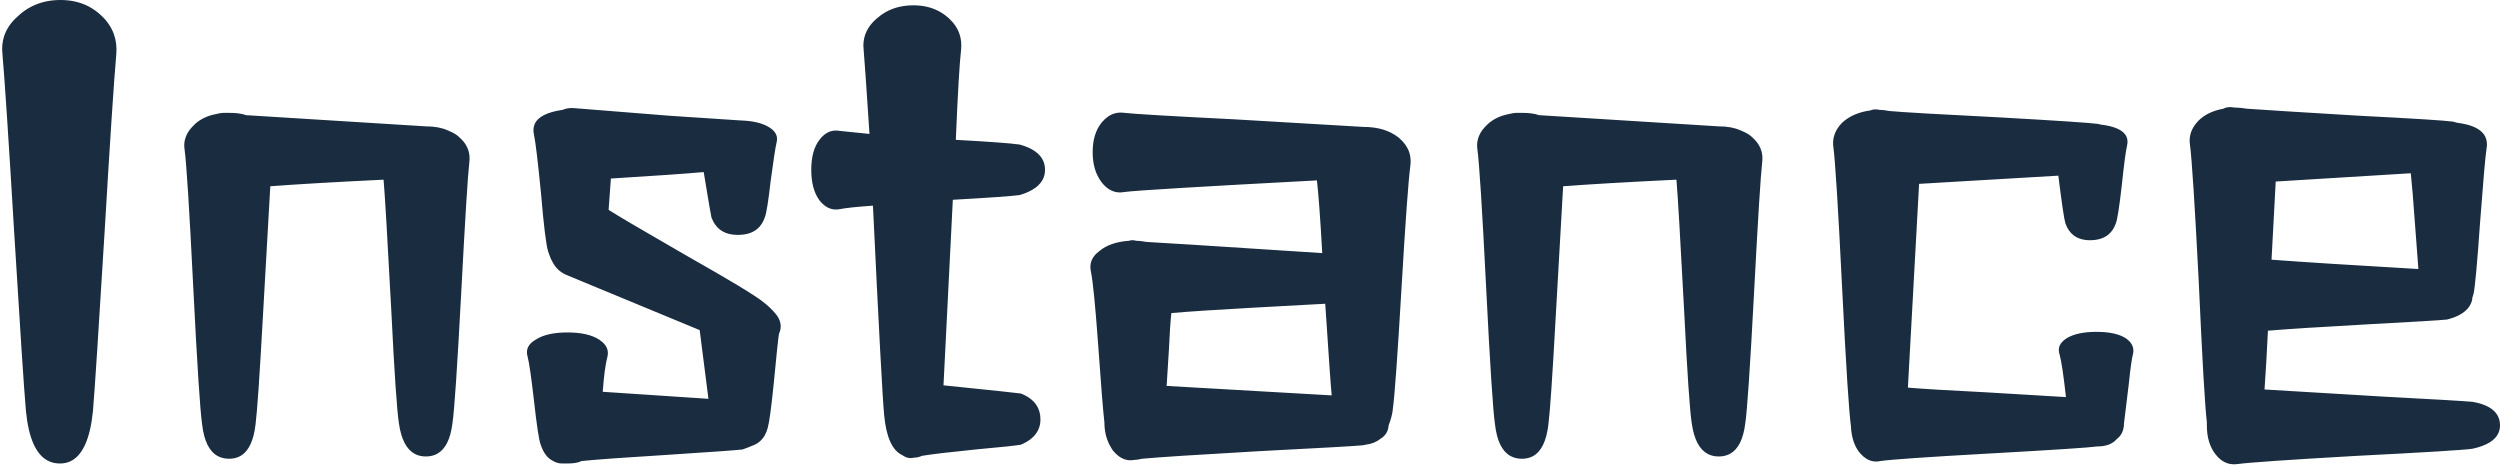 <svg width="76.609" height="14.273" viewBox="0 0 76.609 14.273" fill="none" xmlns="http://www.w3.org/2000/svg" xmlns:xlink="http://www.w3.org/1999/xlink">
	<desc>
			Created with Pixso.
	</desc>
	<path id="Instance" d="M1.503 14.135Q1.654 14.203 1.837 14.203Q1.999 14.203 2.136 14.145Q2.716 13.897 2.848 12.599Q2.936 11.54 3.204 7.128Q3.458 2.843 3.564 1.657Q3.591 1.329 3.49 1.048Q3.38 0.74 3.116 0.488Q2.929 0.307 2.707 0.193Q2.33 0 1.854 0Q1.356 0 0.962 0.203Q0.744 0.314 0.558 0.488Q0.235 0.768 0.124 1.115Q0.043 1.368 0.075 1.657Q0.18 2.861 0.435 7.128Q0.703 11.54 0.795 12.599Q0.921 13.872 1.503 14.135ZM27.905 14.038Q27.958 14.038 28.011 14.023Q28.12 14.023 28.213 13.984Q28.229 13.978 28.244 13.97Q28.679 13.896 29.901 13.773Q31.105 13.663 31.285 13.627Q31.691 13.454 31.821 13.159Q31.883 13.02 31.883 12.854Q31.883 12.637 31.792 12.468Q31.65 12.204 31.285 12.059Q31.197 12.041 28.912 11.808L29.198 6.122Q30.854 6.029 31.25 5.977Q31.838 5.8 31.979 5.445Q32.023 5.333 32.023 5.203Q32.023 5.054 31.968 4.929Q31.816 4.587 31.25 4.43Q30.872 4.373 29.29 4.285Q29.378 2.162 29.452 1.512Q29.476 1.262 29.403 1.045Q29.313 0.777 29.074 0.558Q28.934 0.431 28.773 0.345Q28.431 0.163 27.993 0.163Q27.515 0.163 27.148 0.366Q27.004 0.446 26.877 0.558Q26.594 0.797 26.502 1.094Q26.441 1.29 26.464 1.512Q26.499 1.89 26.644 4.104L25.743 4.012Q25.59 3.984 25.456 4.023Q25.262 4.081 25.111 4.285Q24.86 4.61 24.86 5.203Q24.86 5.796 25.111 6.139Q25.289 6.364 25.505 6.409Q25.619 6.433 25.743 6.407Q26.012 6.354 26.75 6.302Q27.022 11.988 27.093 12.709Q27.185 13.733 27.651 13.948Q27.778 14.038 27.905 14.038ZM76.159 4.192Q75.995 3.848 75.295 3.762L75.171 3.727Q74.794 3.674 72.289 3.546Q69.573 3.384 68.852 3.331Q68.637 3.296 68.492 3.296L68.474 3.296Q68.259 3.256 68.132 3.331Q67.649 3.418 67.364 3.703Q67.361 3.706 67.358 3.709Q67.159 3.92 67.113 4.16Q67.087 4.29 67.108 4.43Q67.195 5.076 67.376 8.604Q67.538 12.204 67.626 12.942L67.626 13.034Q67.626 13.592 67.899 13.931Q68.056 14.132 68.257 14.197Q68.399 14.242 68.562 14.221Q69.067 14.15 72.201 13.97Q75.387 13.808 75.765 13.751Q76.416 13.611 76.565 13.26Q76.609 13.156 76.609 13.034Q76.609 12.875 76.544 12.749Q76.375 12.418 75.765 12.313Q75.387 12.278 72.992 12.151L69.393 11.935Q69.445 11.215 69.498 10.134Q70.311 10.063 72.596 9.936Q74.666 9.826 74.991 9.791Q75.562 9.644 75.716 9.306Q75.751 9.231 75.765 9.145Q75.756 9.163 75.754 9.162Q75.748 9.16 75.8 9Q75.87 8.657 75.998 6.82Q76.143 4.896 76.195 4.57Q76.236 4.353 76.159 4.192ZM21.063 7.849Q18.975 6.645 18.668 6.442L18.65 6.425L18.72 5.471Q20.72 5.348 21.564 5.273Q21.783 6.605 21.801 6.662Q21.89 6.903 22.062 7.036Q22.273 7.198 22.61 7.198Q22.995 7.198 23.214 7.007Q23.363 6.878 23.436 6.662Q23.51 6.482 23.616 5.546Q23.743 4.592 23.796 4.373Q23.826 4.259 23.798 4.162Q23.755 4.015 23.581 3.907Q23.273 3.709 22.697 3.691L20.505 3.546L17.587 3.313Q17.481 3.303 17.381 3.323Q17.311 3.337 17.244 3.366Q16.523 3.468 16.381 3.81Q16.322 3.954 16.365 4.14Q16.435 4.465 16.58 5.941Q16.703 7.4 16.796 7.704Q16.866 7.919 16.923 8.011Q16.995 8.157 17.105 8.262Q17.212 8.362 17.354 8.424L21.441 10.116L21.709 12.221L18.47 12.006Q18.523 11.268 18.615 10.925Q18.638 10.824 18.618 10.733Q18.577 10.55 18.36 10.406Q18.017 10.187 17.389 10.187Q16.76 10.187 16.418 10.406Q16.208 10.527 16.161 10.694Q16.131 10.8 16.167 10.925Q16.237 11.18 16.365 12.296Q16.488 13.395 16.563 13.61Q16.686 13.988 16.923 14.111Q17.008 14.166 17.101 14.189Q17.162 14.203 17.226 14.203L17.389 14.203Q17.679 14.203 17.819 14.128Q18.505 14.058 20.557 13.931Q22.465 13.808 22.755 13.773Q22.97 13.698 23.04 13.663Q23.185 13.614 23.29 13.521Q23.46 13.37 23.528 13.104Q23.598 12.854 23.708 11.773Q23.831 10.477 23.871 10.226Q23.923 10.116 23.923 10.006Q23.923 9.974 23.92 9.942Q23.9 9.779 23.778 9.628Q23.598 9.413 23.383 9.25Q23.005 8.947 21.063 7.849ZM65.169 4.203Q65.047 3.894 64.35 3.814L64.297 3.797Q63.884 3.744 61.309 3.599Q58.501 3.458 57.89 3.401Q57.71 3.366 57.6 3.366Q57.42 3.331 57.314 3.384Q56.774 3.458 56.448 3.762Q56.25 3.963 56.194 4.199Q56.16 4.343 56.18 4.5Q56.268 5.15 56.448 8.802Q56.629 12.437 56.721 13.069L56.721 13.104Q56.756 13.61 57.007 13.896Q57.184 14.096 57.391 14.134Q57.502 14.155 57.622 14.128Q58.088 14.058 60.984 13.896Q63.902 13.733 64.279 13.68Q64.611 13.68 64.803 13.517Q64.841 13.485 64.873 13.447Q64.932 13.403 64.975 13.346Q65.088 13.196 65.088 12.96L65.233 11.773Q65.308 11.052 65.361 10.854Q65.388 10.743 65.362 10.646Q65.321 10.489 65.145 10.367Q64.838 10.169 64.244 10.169Q63.651 10.169 63.326 10.367Q63.135 10.49 63.098 10.648Q63.076 10.745 63.111 10.854Q63.198 11.162 63.308 12.168L60.878 12.023Q59.133 11.935 58.465 11.878L58.808 5.634L63.075 5.383Q63.234 6.662 63.291 6.842Q63.374 7.083 63.544 7.212Q63.738 7.361 64.047 7.361Q64.4 7.361 64.609 7.187Q64.762 7.061 64.838 6.842Q64.908 6.662 65.018 5.687Q65.128 4.663 65.18 4.465Q65.215 4.318 65.169 4.203ZM42.856 4.214Q42.447 3.889 41.779 3.889L37.82 3.656Q34.919 3.511 34.454 3.458Q34.304 3.437 34.17 3.472Q33.949 3.531 33.768 3.744Q33.764 3.749 33.761 3.753Q33.483 4.094 33.483 4.663Q33.483 5.22 33.751 5.576Q33.759 5.587 33.768 5.599Q33.951 5.826 34.175 5.88Q34.307 5.912 34.454 5.884Q34.959 5.814 40.355 5.528Q40.43 6.174 40.518 7.756Q35.362 7.42 35.137 7.414Q34.936 7.378 34.832 7.378L34.814 7.378Q34.749 7.357 34.685 7.361Q34.641 7.364 34.599 7.378Q34.023 7.418 33.698 7.686Q33.484 7.842 33.431 8.042Q33.399 8.162 33.425 8.297Q33.518 8.732 33.645 10.477Q33.786 12.476 33.843 12.942Q33.843 13.336 34.006 13.643Q34.03 13.689 34.058 13.733Q34.093 13.808 34.203 13.913Q34.358 14.06 34.534 14.094Q34.644 14.115 34.761 14.093Q34.849 14.093 34.994 14.058Q35.733 13.988 38.593 13.825Q41.419 13.68 41.762 13.645L41.85 13.627Q42.122 13.592 42.302 13.447Q42.425 13.371 42.488 13.261Q42.544 13.161 42.553 13.034Q42.663 12.744 42.68 12.546Q42.768 11.9 42.948 8.82Q43.129 5.726 43.221 5.058Q43.244 4.847 43.183 4.664Q43.102 4.424 42.878 4.232Q42.867 4.223 42.856 4.214ZM13.719 3.995Q13.446 3.872 13.051 3.872L7.544 3.529Q7.347 3.458 7.021 3.458L6.841 3.458Q6.771 3.458 6.626 3.494Q6.241 3.566 5.988 3.789Q5.935 3.836 5.888 3.889Q5.712 4.076 5.664 4.291Q5.634 4.425 5.655 4.57Q5.743 5.203 5.923 8.82Q6.103 12.401 6.195 13.012Q6.283 13.76 6.668 13.973Q6.821 14.058 7.021 14.058Q7.209 14.058 7.354 13.98Q7.741 13.772 7.83 13.012Q7.905 12.437 8.05 9.809L8.283 5.708Q9.487 5.616 11.754 5.506Q11.811 6.139 11.992 9.541Q12.132 12.384 12.225 12.977Q12.329 13.706 12.712 13.909Q12.861 13.988 13.051 13.988Q13.247 13.988 13.398 13.905Q13.773 13.698 13.864 12.977Q13.952 12.401 14.132 9Q14.312 5.563 14.382 4.97Q14.405 4.788 14.358 4.627Q14.288 4.387 14.061 4.192Q13.952 4.087 13.719 3.995ZM53.336 3.995Q53.064 3.872 52.668 3.872L47.162 3.529Q46.964 3.458 46.639 3.458L46.459 3.458Q46.389 3.458 46.244 3.494Q45.859 3.566 45.606 3.789Q45.553 3.836 45.505 3.889Q45.329 4.076 45.282 4.291Q45.252 4.425 45.272 4.57Q45.36 5.203 45.541 8.82Q45.721 12.401 45.813 13.012Q45.901 13.76 46.285 13.973Q46.439 14.058 46.639 14.058Q46.827 14.058 46.972 13.98Q47.358 13.772 47.448 13.012Q47.522 12.437 47.667 9.809L47.9 5.708Q49.105 5.616 51.372 5.506Q51.429 6.139 51.609 9.541Q51.75 12.384 51.842 12.977Q51.947 13.706 52.33 13.909Q52.478 13.988 52.668 13.988Q52.865 13.988 53.016 13.905Q53.391 13.698 53.481 12.977Q53.569 12.401 53.749 9Q53.93 5.563 54 4.97Q54.023 4.788 53.976 4.627Q53.905 4.387 53.679 4.192Q53.569 4.087 53.336 3.995ZM69.608 7.958L69.736 5.563L73.875 5.309Q73.928 5.796 73.998 6.785L74.108 8.244Q71.01 8.064 69.608 7.958ZM40.61 9.308Q40.773 11.79 40.808 12.116L35.75 11.826L35.82 10.71Q35.855 9.936 35.895 9.593Q36.704 9.523 38.36 9.431L40.61 9.308Z" fill="#1A2C3FFF"/>
	<defs/>
</svg>
